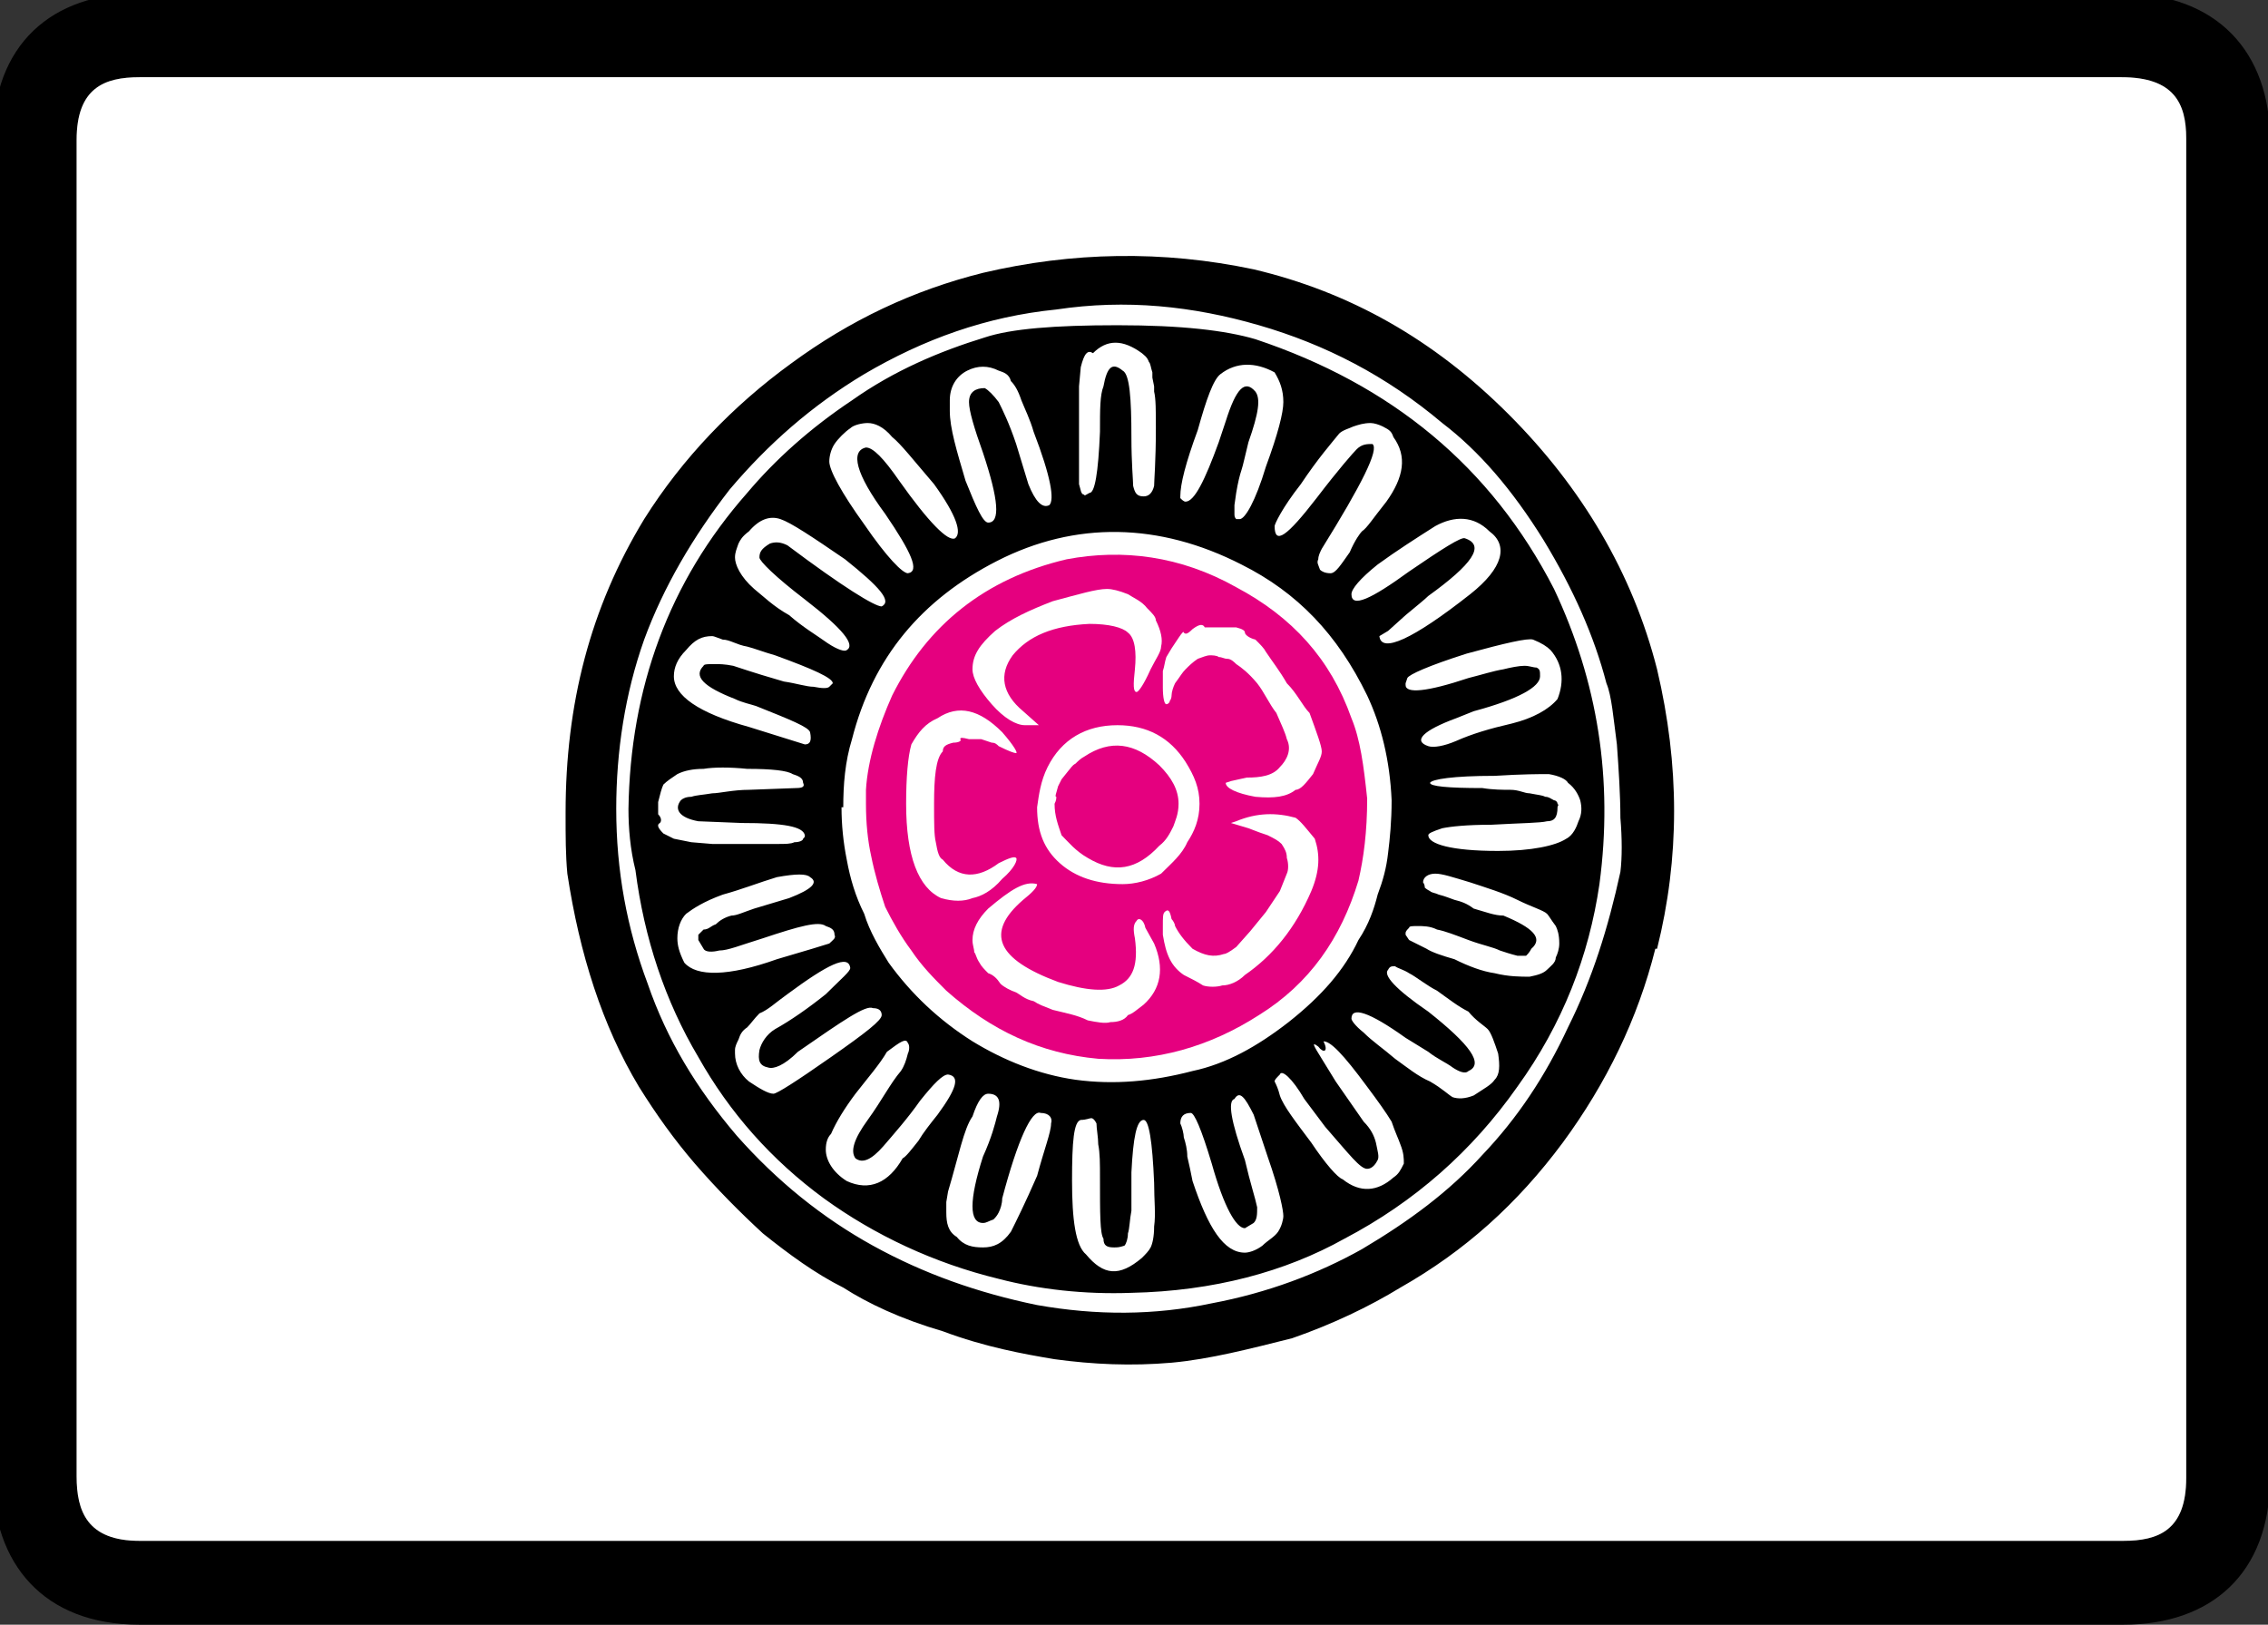 <?xml version="1.0" encoding="UTF-8" standalone="no"?>
<svg
   id="glyph12"
   version="1.1"
   sodipodi:docname="1p.svg"
   width="100"
   height="71.626"
   inkscape:version="1.3 (0e150ed6c4, 2023-07-21)"
   xmlns:inkscape="http://www.inkscape.org/namespaces/inkscape"
   xmlns:sodipodi="http://sodipodi.sourceforge.net/DTD/sodipodi-0.dtd"
   xmlns="http://www.w3.org/2000/svg"
   xmlns:svg="http://www.w3.org/2000/svg">
  <rect width="100%" height="100%" fill="#333333" stroke="none"/>
  <defs
     id="defs4" />
  <sodipodi:namedview
     id="namedview4"
     pagecolor="#ffffff"
     bordercolor="#000000"
     borderopacity="0.25"
     inkscape:showpageshadow="2"
     inkscape:pageopacity="0.0"
     inkscape:pagecheckerboard="0"
     inkscape:deskcolor="#d1d1d1"
     inkscape:zoom="3.23"
     inkscape:cx="48.142415"
     inkscape:cy="48.142415"
     inkscape:window-width="1920"
     inkscape:window-height="1009"
     inkscape:window-x="-8"
     inkscape:window-y="-8"
     inkscape:window-maximized="1"
     inkscape:current-layer="glyph12" />
  <g
     transform="matrix(0,-0.077,-0.077,0,77.991,71.626)"
     id="g4">
    <path
       d="M 0,933 V -203 c 0,-50 29,-84 84,-84 h 766 c 50,0 84,30 84,85 V 933 c 0,50 -29,84 -84,84 H 85 C 35,1017 0,988 0,933 Z M 48,-203 v 11 1125 c 0,30 17,36 37,36 h 765 c 30,0 36,-16 36,-36 V -202 c 0,-30 -15,-37 -35,-37 H 84 c -30,0 -36,16 -36,36 z"
       id="path1" />
    <path
       fill="#ffffff"
       d="m 48,-203 c 0,-20 6,-36 36,-36 h 767 c 20,0 35,7 35,37 V 933 c 0,20 -6,36 -36,36 H 85 C 65,969 48,963 48,933 V -192 Z"
       id="path2" />
    <path
       d="m 465,689 h -1 c -13,0 -23,0 -34,-1 -46,-7 -87,-20 -122,-41 -16,-10 -30,-20 -44,-32 -15,-13 -28,-26 -40,-39 -12,-15 -23,-30 -31,-46 -9,-14 -18,-33 -25,-57 -9,-24 -13,-46 -16,-64 -3,-22 -4,-44 -2,-67 2,-22 8,-45 14,-69 8,-23 18,-44 29,-62 21,-37 48,-67 83,-93 34,-25 71,-43 111,-53 v -1 c 52,-13 105,-13 160,0 55,14 104,43 146,85 43,43 70,91 83,146 11,52 10,104 -2,155 -10,40 -27,76 -52,110 -24,33 -54,62 -89,84 -51,31 -106,45 -168,45 z m 2,-29 c 33,0 66,-5 97,-16 30,-11 59,-28 86,-49 26,-22 48,-47 66,-77 20,-34 33,-70 37,-110 6,-40 2,-78 -9,-116 -11,-38 -29,-73 -56,-105 -16,-21 -38,-40 -67,-58 -28,-17 -55,-29 -82,-36 -7,-3 -20,-4 -35,-6 -14,-1 -29,-2 -42,-2 -12,-1 -23,-1 -31,0 -32,7 -61,16 -89,30 -28,13 -52,29 -73,49 -21,19 -38,42 -54,69 -14,25 -25,54 -31,86 -7,33 -7,66 -1,100 7,34 18,65 34,94 16,29 37,55 63,78 27,23 55,40 87,51 32,12 65,18 100,18 z m 0,-7 c -11,0 -23,-1 -35,-4 -39,-5 -75,-17 -107,-36 -32,-18 -59,-42 -81,-72 -21,-29 -37,-63 -46,-100 -6,-23 -9,-49 -8,-76 1,-47 12,-88 31,-122 21,-40 50,-73 87,-99 36,-26 75,-41 116,-47 60,-8 116,1 169,26 70,36 117,93 143,171 5,17 8,42 8,79 0,36 -2,61 -7,76 -8,26 -19,52 -36,76 -16,24 -34,44 -53,60 -51,45 -112,67 -181,68 z m -3,-17 h 7 c 4,-1 8,-2 10,-3 2,-2 4,-5 6,-8 2,-4 3,-9 3,-15 1,-6 1,-15 0,-25 0,-14 -1,-23 -3,-26 -1,-3 -2,-6 -5,-6 -2,-1 -3,0 -3,4 l -1,27 c 0,9 -2,17 -2,21 -1,6 -1,9 -2,12 0,3 -1,5 -2,6 -5,4 -10,1 -12,-10 l -1,-25 c 0,-24 -2,-35 -7,-36 -1,0 -1,0 -2,1 -1,0 -2,2 -2,5 -1,2 -1,5 -1,10 v 37 l 1,12 2,10 3,6 c 3,3 5,4 6,2 1,-1 3,-1 5,1 z m 79,-9 c 5,0 10,-2 15,-7 6,-5 8,-9 8,-15 0,-1 -1,-3 -2,-6 0,-4 -3,-8 -4,-14 -1,-4 -3,-9 -5,-16 -8,-22 -13,-33 -16,-33 l -2,2 c -1,1 -1,4 0,9 0,4 2,10 3,17 2,7 5,17 9,29 1,5 1,8 1,11 0,3 0,6 -1,6 -6,6 -12,0 -19,-18 -2,-4 -3,-9 -4,-12 -8,-20 -12,-30 -15,-31 -5,-1 -7,0 -7,3 l 10,32 c 8,29 18,43 29,43 z m -150,-2 v 0 c 6,0 11,-2 14,-5 3,-4 7,-10 11,-21 3,-11 7,-21 10,-31 2,-11 2,-17 0,-19 -3,-5 -7,-1 -12,12 l -6,20 c -2,6 -4,10 -4,13 -1,4 -3,7 -5,9 -1,3 -3,4 -3,7 -1,1 -2,2 -3,3 -1,0 -2,0 -3,0 l -5,-3 c -2,-1 -2,-5 -1,-9 0,-5 3,-12 7,-25 7,-21 10,-32 7,-36 -1,-3 -2,-5 -5,-5 -2,-1 -3,1 -5,3 -1,3 -4,13 -9,30 -10,28 -10,46 -2,53 6,3 10,4 14,4 z m -66,-33 h 2 c 2,0 4,-1 6,-2 3,-1 5,-2 7,-5 2,-2 5,-4 8,-7 2,-5 6,-9 11,-16 17,-23 23,-35 15,-36 -2,0 -6,5 -15,14 -8,10 -15,20 -20,29 -3,5 -8,8 -12,9 -6,1 -9,0 -10,-5 -1,-3 1,-9 9,-17 18,-26 27,-39 25,-43 0,-4 -2,-5 -4,-5 -3,0 -10,9 -24,29 -14,20 -21,31 -21,33 0,3 3,8 7,14 4,5 10,8 16,8 z m 284,0 v 0 c 3,0 5,-1 8,-2 2,-1 4,-2 7,-6 7,-6 9,-12 7,-18 -2,-6 -10,-18 -23,-37 -16,-20 -24,-27 -27,-21 0,4 11,22 35,54 2,4 2,7 1,10 -3,5 -5,6 -8,6 -2,0 -11,-9 -24,-26 -17,-22 -26,-29 -29,-24 -1,1 0,5 4,11 5,7 9,14 16,22 5,9 11,15 15,20 7,8 14,11 18,11 z M 272,540 c 4,0 7,-1 9,-3 7,-3 15,-8 23,-14 9,-7 17,-14 24,-18 6,-8 8,-11 5,-12 -1,-1 -4,-1 -6,0 -4,1 -7,2 -10,4 -7,6 -17,11 -28,19 -11,8 -18,10 -22,7 -3,-4 -1,-9 7,-16 7,-6 16,-14 26,-21 10,-8 15,-13 15,-16 -1,-7 -8,-5 -23,6 -5,4 -10,8 -15,11 -5,4 -9,7 -10,9 -14,8 -19,19 -13,32 5,8 12,12 18,12 z m 394,-2 c 3,0 7,-1 10,-3 3,-2 7,-6 9,-9 2,-2 3,-7 3,-10 0,-4 -2,-9 -8,-14 -4,-5 -13,-12 -27,-24 -18,-13 -28,-16 -31,-12 -2,4 9,15 33,32 13,9 19,15 19,19 -2,9 -15,6 -38,-11 -22,-15 -33,-20 -34,-13 0,3 9,12 28,25 18,13 31,20 36,20 z m -198,-7 v -1 c 13,0 26,-1 39,-5 47,-12 80,-40 102,-83 23,-45 22,-93 -2,-140 -16,-32 -40,-55 -75,-72 -17,-8 -37,-13 -60,-14 -12,0 -22,1 -30,2 -9,1 -16,3 -24,6 -8,2 -17,5 -26,11 -17,8 -32,21 -47,40 -14,18 -24,36 -28,55 -6,23 -8,45 -5,67 3,21 11,41 22,59 12,19 27,35 45,48 8,5 18,11 28,14 10,5 20,8 31,10 10,2 20,3 30,3 z M 236,471 h 6 l 6,-1 c 20,-6 36,-9 43,-14 9,-3 13,-6 13,-9 0,-6 -4,-8 -13,-5 -4,1 -12,3 -23,8 -25,8 -38,8 -38,0 0,-2 1,-3 2,-6 1,-1 2,-2 4,-3 2,-1 5,-2 8,-2 34,-9 51,-17 49,-22 0,-5 -3,-7 -6,-6 -5,0 -15,4 -30,8 -16,7 -26,12 -32,15 -7,5 -9,10 -9,16 0,6 1,11 6,15 3,5 8,6 14,6 z m 465,-2 c 8,0 14,-4 17,-10 3,-6 3,-12 0,-18 -1,-3 -2,-6 -6,-7 -2,-2 -5,-4 -11,-6 -5,-2 -11,-5 -18,-7 -26,-10 -39,-12 -42,-9 -2,4 2,8 12,12 l 23,7 c 12,4 20,8 24,10 4,3 7,6 8,8 0,5 -2,9 -8,9 -5,0 -15,-3 -29,-8 -27,-9 -40,-10 -40,-3 0,3 9,7 24,13 17,5 30,9 40,9 z M 254,399 c 23,0 34,-1 35,-5 0,-3 1,-5 1,-6 0,-1 -1,-2 -3,-3 -3,0 -8,-1 -12,-1 -5,-1 -11,-1 -19,-1 -21,0 -32,0 -35,-2 -4,0 -5,-2 -5,-6 0,-2 0,-3 1,-6 1,-1 4,-2 7,-2 3,-1 8,-1 13,-2 6,0 12,0 22,0 20,-1 30,-3 30,-7 0,-3 -12,-5 -36,-6 -10,0 -18,-1 -25,0 -6,0 -10,1 -12,2 -2,1 -4,3 -6,5 -11,13 -10,22 2,32 5,6 20,8 42,8 z m 455,-47 c -1,0 -2,0 -3,0 -4,-1 -11,-1 -21,-1 -19,0 -30,1 -33,1 -4,1 -6,3 -6,6 0,4 2,5 6,6 3,0 13,1 28,1 22,0 36,1 38,5 5,6 2,9 -9,11 -5,2 -13,2 -26,2 -24,1 -35,3 -35,6 -1,2 -2,3 -1,3 0,2 3,2 6,3 h 56 l 11,-1 c 8,-2 10,-4 8,-7 8,-8 8,-17 0,-28 -1,-1 -2,-3 -5,-4 -1,-1 -3,-1 -6,-2 -1,0 -2,0 -3,0 z M 287,337 c 4,0 6,-2 6,-6 0,-2 -9,-6 -29,-12 -25,-7 -37,-14 -37,-19 l 3,-5 c 2,-2 5,-2 9,-2 5,1 14,4 27,7 22,8 34,10 35,6 5,-3 1,-6 -9,-11 l -24,-8 c -20,-7 -31,-9 -34,-9 -2,0 -6,1 -9,3 -3,2 -5,6 -8,9 -3,4 -4,8 -4,10 0,12 14,21 41,30 5,1 10,2 14,3 4,0 8,1 11,2 2,0 6,1 8,2 z m 359,0 c 7,0 19,-3 38,-10 18,-5 29,-9 32,-13 7,-9 7,-20 1,-31 -5,-3 -10,-5 -17,-5 -6,0 -18,3 -37,10 -20,6 -30,12 -30,15 0,1 0,2 0,2 1,1 2,1 3,1 h 5 l 7,-1 c 6,-1 10,-2 13,-3 3,-1 8,-2 16,-4 17,-6 25,-7 29,-4 7,6 2,11 -17,17 l -12,4 c -22,8 -34,14 -34,19 0,1 1,2 2,3 z M 311,283 v 0 c 1,0 2,-1 4,-3 3,-1 -2,-7 -14,-14 l -16,-12 c -16,-14 -24,-20 -24,-24 0,-3 3,-5 5,-6 2,-1 5,0 10,1 4,1 8,3 12,7 l 23,16 13,8 c 8,5 10,6 7,2 -4,-3 -3,-6 3,-3 0,-4 -7,-11 -26,-25 -8,-6 -15,-11 -20,-14 -6,-2 -10,-4 -13,-5 -5,-2 -8,-2 -11,-2 -4,2 -6,3 -8,6 -8,9 -9,19 -1,29 1,3 9,10 21,18 12,9 21,16 27,18 4,1 6,2 8,3 z m 318,0 v 0 c 1,0 10,-4 24,-15 15,-10 24,-18 29,-22 2,-2 3,-6 4,-8 1,-3 2,-6 2,-10 0,-2 -1,-5 -2,-7 -2,-4 -3,-5 -6,-6 -11,-8 -23,-6 -37,4 -10,8 -15,11 -17,14 -1,1 -5,4 -12,7 -7,5 -12,8 -12,11 0,3 1,5 2,6 3,1 4,2 6,1 2,0 4,-1 6,-2 37,-23 57,-33 60,-29 0,3 0,6 -3,9 -2,2 -11,10 -28,23 -22,17 -27,24 -16,24 z M 347,239 v 0 c 7,0 4,-10 -11,-31 l -8,-13 c -4,-5 -6,-10 -9,-14 -2,-3 -4,-7 -2,-9 4,-9 15,-1 34,23 13,19 21,26 24,23 2,-1 2,-2 2,-4 -1,-1 -2,-5 -4,-8 -2,-4 -7,-10 -10,-16 -5,-7 -9,-12 -12,-18 -5,-4 -8,-9 -10,-11 -2,-2 -8,-4 -14,-6 -7,-1 -12,-1 -15,2 -3,2 -5,6 -9,12 -2,5 -2,9 -1,12 1,2 5,6 9,13 3,7 8,13 13,20 6,7 10,13 15,18 4,5 7,7 8,7 z m 243,0 c 3,0 9,-5 17,-15 8,-11 15,-22 22,-33 6,-11 6,-22 -3,-31 -8,-11 -21,-8 -36,11 -26,33 -34,51 -24,52 l 3,-5 9,-10 c 5,-6 9,-11 11,-13 18,-25 29,-33 33,-21 1,2 -6,13 -19,32 -16,22 -21,33 -13,33 z M 395,208 h 1 c 1,0 2,-1 3,-2 1,0 1,-2 1,-5 0,-3 0,-7 -2,-11 -1,-5 -3,-10 -6,-18 -3,-8 -4,-14 -6,-18 -1,-3 -2,-6 -3,-10 0,-3 0,-4 0,-5 1,-1 2,-2 4,-3 6,-7 12,-1 19,16 0,5 2,10 4,17 3,4 4,7 5,11 1,3 2,5 3,9 1,2 1,4 2,5 1,2 2,3 2,3 2,0 3,1 3,1 3,0 5,-3 5,-7 0,-4 -2,-10 -5,-20 -3,-9 -6,-19 -10,-27 -4,-8 -6,-15 -8,-17 -1,-1 -3,-2 -7,-5 -2,-1 -5,-2 -10,-2 -3,0 -6,1 -8,2 -3,0 -5,3 -7,5 -2,2 -3,5 -4,10 0,5 0,12 2,20 1,7 4,15 8,23 2,7 4,13 6,16 l 5,10 z m 143,0 h 1 l 3,-1 c 2,-1 7,-12 14,-34 6,-22 9,-35 8,-38 -2,-5 -4,-8 -6,-10 -8,-7 -18,-8 -28,-4 -6,5 -11,14 -14,26 -3,13 -6,23 -10,32 -3,7 -4,13 -3,16 3,9 9,3 16,-16 l 4,-10 c 7,-26 14,-38 20,-38 3,0 4,0 5,2 0,2 1,4 1,7 0,3 -1,8 -2,12 -1,6 -3,12 -5,20 -8,24 -9,36 -4,36 z m -86,-13 v 0 c 1,0 2,-2 4,-8 1,-5 2,-14 2,-28 1,-18 1,-28 2,-32 0,-4 2,-6 8,-6 1,0 1,-1 2,0 1,0 2,1 2,2 1,2 2,3 2,5 1,2 1,4 2,9 0,3 2,6 2,11 0,4 0,10 1,16 0,20 1,30 3,30 2,-1 4,-13 4,-37 1,-16 1,-26 1,-31 -1,-6 -3,-10 -5,-11 -3,-4 -7,-6 -10,-7 -4,-1 -8,-1 -12,1 -3,1 -8,3 -10,7 -4,6 -7,20 -7,39 0,27 4,40 9,40 z"
       id="path3" />
    <path
       fill="#e5007f"
       d="m 470,517 c -11,0 -21,-1 -30,-3 -10,-2 -20,-5 -29,-8 -8,-4 -17,-9 -25,-15 -9,-6 -16,-13 -23,-20 -23,-26 -36,-54 -39,-87 -2,-33 7,-64 25,-92 18,-29 44,-47 77,-57 13,-3 28,-5 47,-5 19,2 34,4 46,9 34,12 58,34 75,66 18,32 22,65 16,97 -11,47 -38,80 -78,100 -18,8 -37,14 -54,15 z m 0,-23 v 0 c 15,0 27,-1 34,-3 7,-4 12,-8 15,-15 8,-12 5,-24 -8,-37 -8,-7 -12,-9 -12,-8 0,1 1,4 4,10 1,1 2,2 2,4 l 2,6 v 7 c 1,4 1,5 0,5 -1,-1 -2,1 -2,4 -1,4 -2,6 -5,6 -4,4 -15,5 -30,5 -11,0 -18,0 -22,-1 -6,-1 -9,-2 -10,-4 -11,-9 -11,-20 -2,-32 3,-6 4,-9 3,-10 -1,-1 -6,1 -12,8 -7,6 -10,12 -11,17 -2,5 -2,11 0,18 6,13 24,20 54,20 z m -78,-38 v 0 c 6,0 12,-3 18,-9 11,-13 16,-21 14,-28 -2,0 -5,3 -9,8 -19,22 -34,15 -47,-20 -5,-16 -6,-28 -2,-35 4,-8 12,-11 27,-9 5,1 8,1 10,-1 2,-1 1,-4 -4,-5 l -9,-5 c -14,-6 -26,-4 -35,6 -3,4 -5,6 -6,9 -3,2 -4,6 -4,10 -1,3 0,8 1,13 3,6 4,12 6,20 2,5 3,8 5,11 1,5 4,8 5,10 1,3 3,7 5,9 3,2 5,4 6,7 2,2 4,4 6,5 3,2 5,2 6,3 2,0 4,1 7,1 z m 155,0 c 8,0 14,-4 22,-13 7,-9 12,-20 17,-33 4,-15 7,-25 7,-31 0,-3 -1,-7 -3,-12 -2,-3 -4,-8 -8,-11 -3,-3 -5,-5 -7,-5 -6,-3 -11,-4 -15,-3 -3,0 -7,3 -13,6 -9,4 -13,7 -13,8 0,2 4,2 13,1 10,-1 18,0 21,4 3,3 5,11 5,22 -1,21 -7,35 -18,44 -11,8 -22,6 -32,-6 l -8,-9 v 8 c 0,5 4,12 12,19 8,7 15,11 20,11 z m -79,-37 v 0 c 7,-1 15,-2 23,-6 16,-8 24,-22 24,-40 0,-17 -7,-30 -21,-39 -8,-5 -15,-8 -24,-8 -9,0 -16,3 -22,7 -7,3 -12,9 -18,15 -4,7 -6,15 -6,22 0,15 4,27 12,36 8,9 18,13 32,13 z m 2,-10 v 0 c -7,0 -12,-2 -18,-4 -4,-4 -9,-8 -13,-15 -9,-15 -7,-28 7,-41 3,-4 7,-6 11,-8 3,-1 7,-3 13,-3 8,0 15,4 22,11 13,14 15,28 5,43 -1,2 -3,4 -4,5 -1,2 -3,3 -4,4 l -5,4 -4,2 c -4,1 -6,2 -6,1 -1,0 -2,0 -4,1 z m -75,-62 h 5 v 0 c 5,0 7,0 8,-1 2,-2 1,-3 -4,-4 -1,-1 -3,-2 -4,-2 -4,-2 -8,-5 -13,-10 -4,-7 -5,-12 -3,-18 0,-1 1,-3 4,-7 l 9,-8 11,-9 12,-8 10,-4 c 2,-1 6,-1 9,0 3,0 5,1 8,3 2,2 3,4 5,8 1,3 2,6 4,11 l 3,10 1,-3 c 5,-12 5,-23 2,-34 -2,-3 -6,-6 -12,-11 -9,-3 -18,-3 -30,2 -21,9 -37,22 -48,38 -4,4 -6,9 -6,13 -1,3 -1,8 0,11 2,3 4,7 6,11 2,3 5,6 9,8 4,2 8,3 14,4 z m 142,0 v 0 c 2,0 6,0 9,0 3,-1 5,-1 8,-2 l 5,-3 6,-4 c 3,-2 4,-3 3,-3 -1,-1 -1,-2 2,-5 3,-4 3,-6 1,-7 v -13 -5 c -1,-4 -2,-5 -3,-5 -1,0 -3,-2 -4,-6 -3,-3 -5,-5 -7,-6 -6,-4 -11,-8 -18,-12 -6,-6 -13,-9 -17,-13 -11,-4 -19,-7 -22,-7 -3,0 -6,2 -13,5 -5,4 -9,7 -9,10 -4,5 -5,12 -4,23 2,11 5,17 8,17 l 1,-3 2,-9 c 0,-8 1,-15 6,-19 4,-4 10,-7 16,-4 4,1 8,3 15,6 5,4 12,7 17,11 6,5 9,9 11,12 1,1 3,3 3,5 0,2 1,3 1,5 1,1 1,4 1,5 0,2 -1,4 -2,7 -2,3 -4,5 -6,7 -2,2 -4,3 -8,6 -2,1 -5,2 -7,2 0,0 -2,0 -3,1 -1,0 -2,1 -2,2 0,1 3,2 10,2 z"
       id="path4" />
  </g>
</svg>
